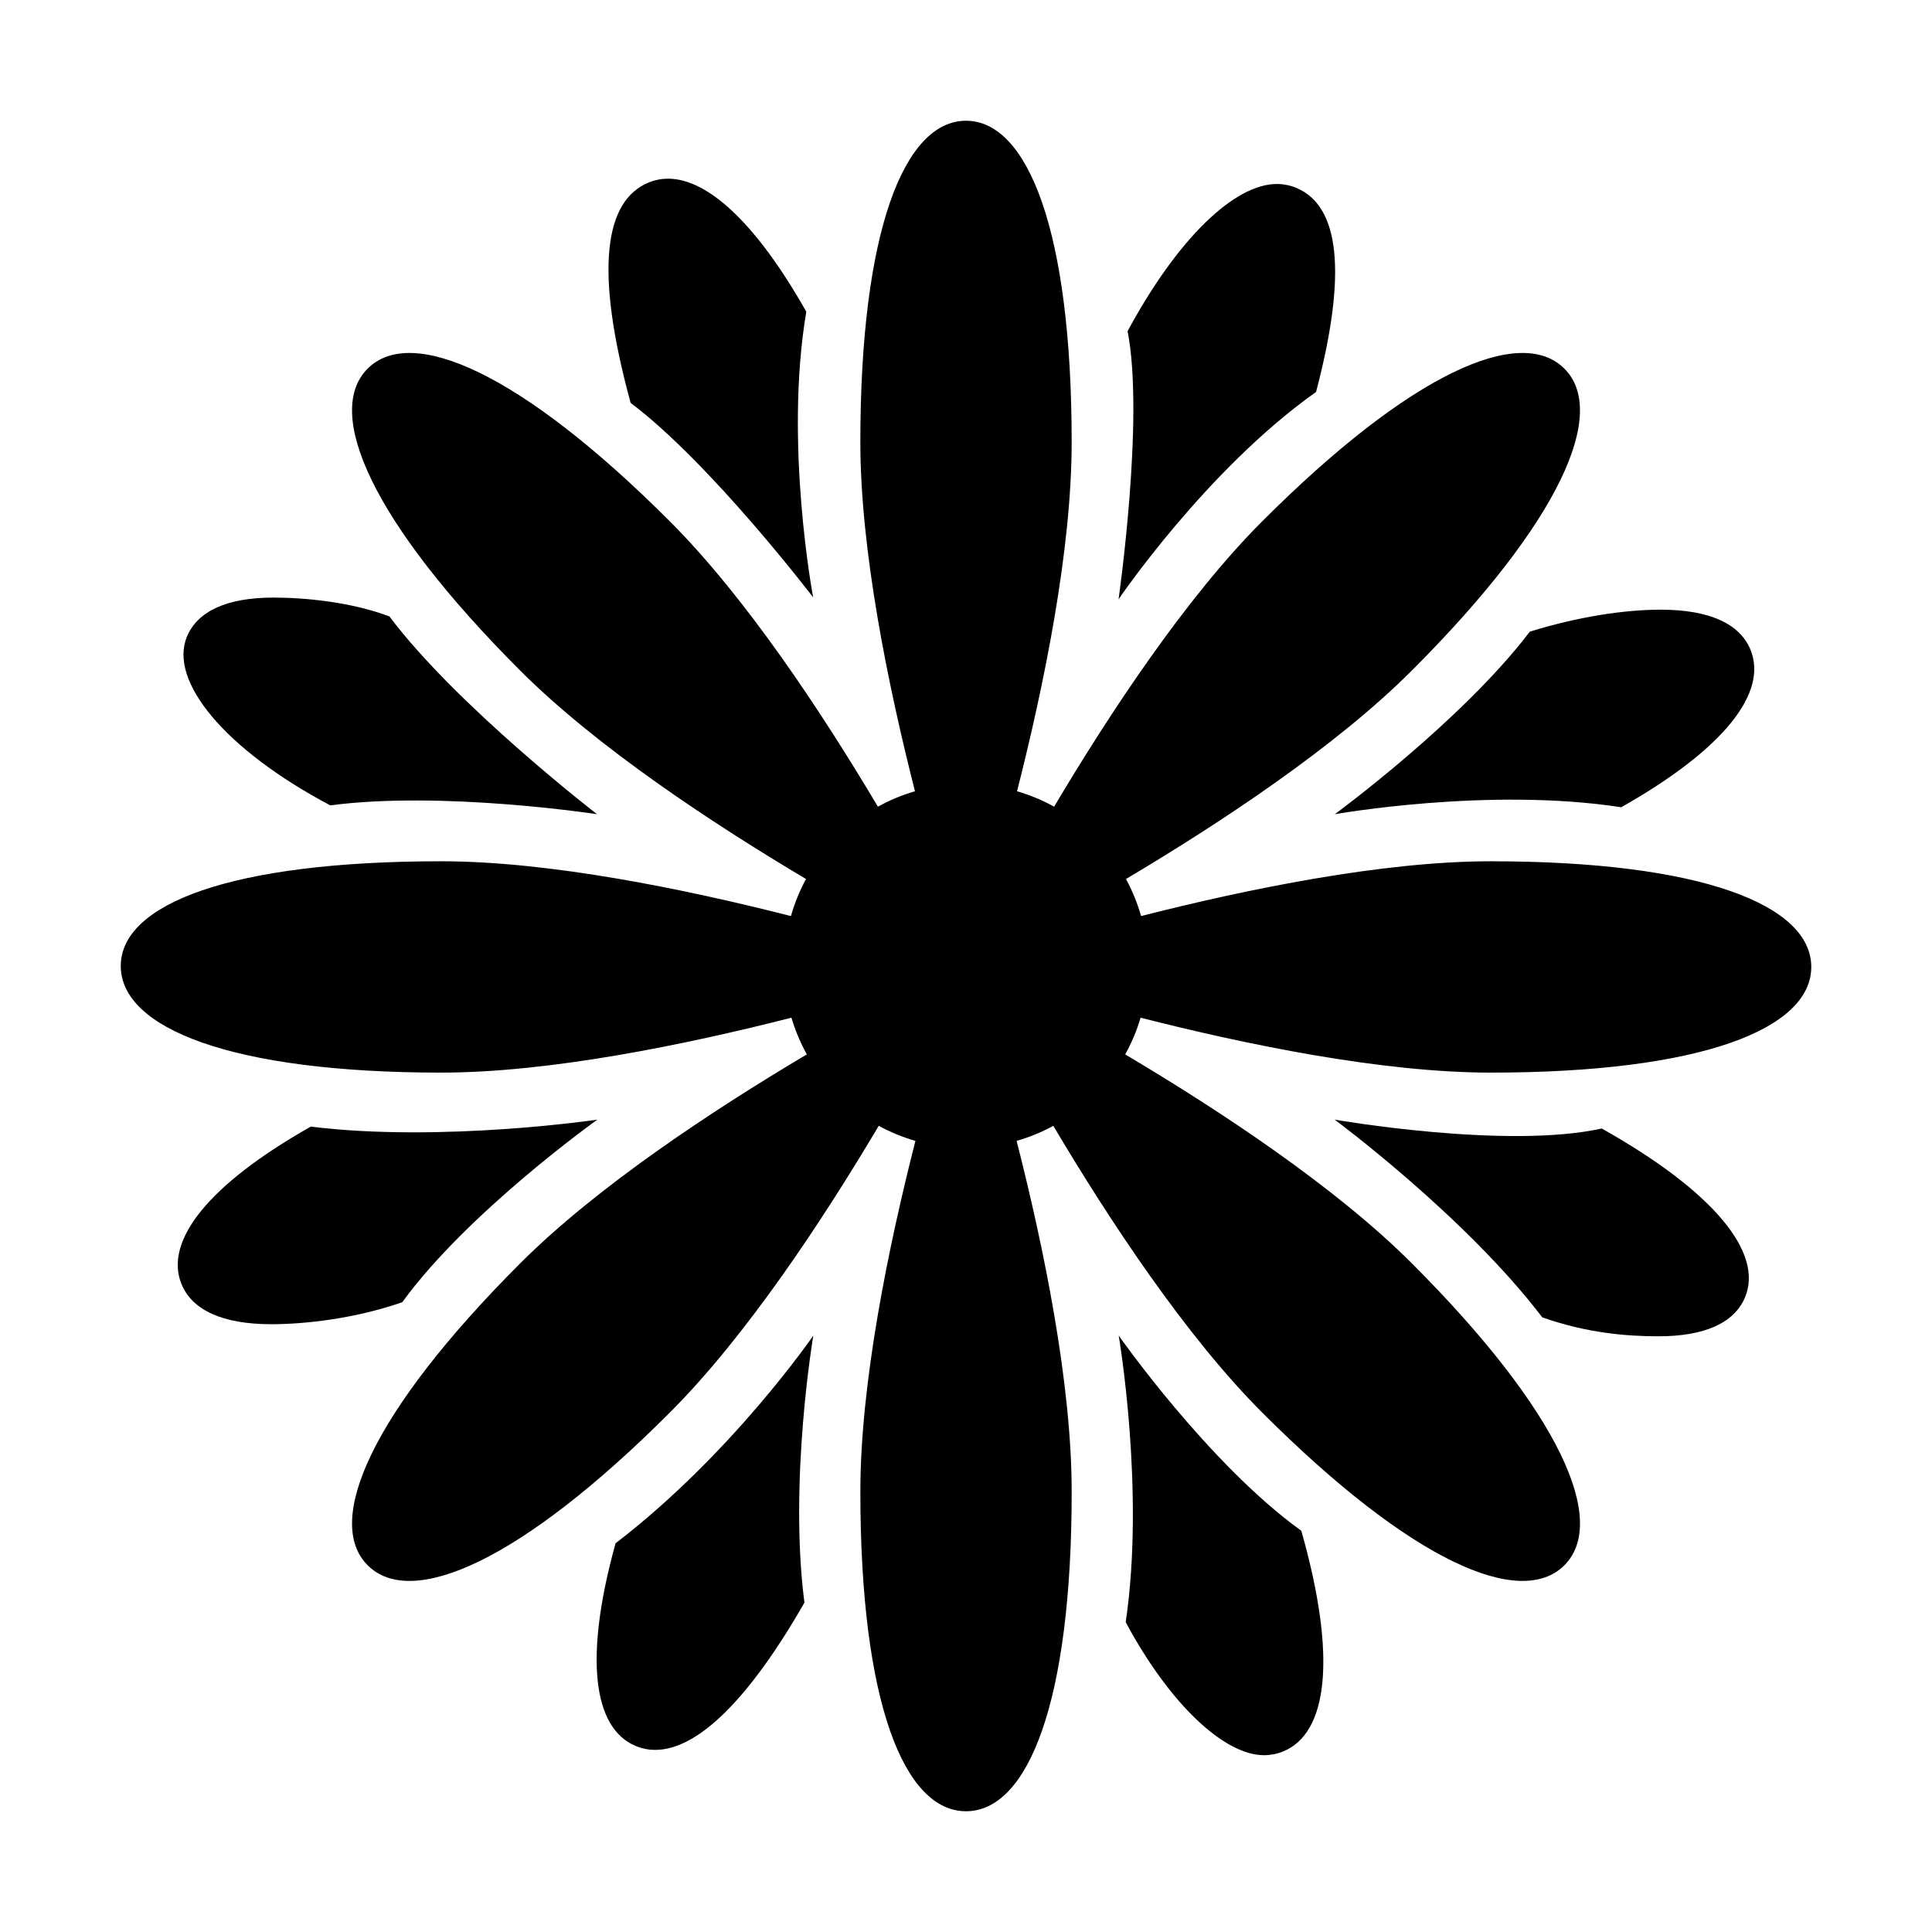 <?xml version="1.0" encoding="utf-8"?>
<!-- Generated by IcoMoon.io -->
<!DOCTYPE svg PUBLIC "-//W3C//DTD SVG 1.1//EN" "http://www.w3.org/Graphics/SVG/1.1/DTD/svg11.dtd">
<svg version="1.1" xmlns="http://www.w3.org/2000/svg" xmlns:xlink="http://www.w3.org/1999/xlink" width="512" height="512" viewBox="0 0 512 512">
<path d="M395.057 228.247c-28.651 0-64.502 7.35-92.66 14.518-0.98-3.443-2.321-6.734-4.001-9.817 24.97-14.84 55.487-34.98 75.733-55.224 39.547-39.547 52.023-68.458 40.44-80.042-11.584-11.583-40.495 0.893-80.042 40.44-20.225 20.225-40.343 50.698-55.178 75.654-3.082-1.708-6.373-3.083-9.822-4.089 7.156-28.133 14.475-63.897 14.475-92.492 0-55.929-11.62-85.195-28.002-85.195s-28.002 29.266-28.002 85.194c0 28.595 7.319 64.359 14.475 92.492-3.449 1.006-6.74 2.381-9.822 4.089-14.835-24.956-34.953-55.43-55.176-75.653-39.548-39.547-68.458-52.024-80.042-40.44-11.584 11.583 0.894 40.494 40.44 80.041 20.246 20.244 50.762 40.384 75.732 55.224-1.68 3.083-3.021 6.374-4.001 9.817-28.158-7.168-64.008-14.518-92.659-14.518-55.929 0.001-84.945 11.372-84.945 27.754s29.016 28.252 84.944 28.252c28.697 0 64.613-7.371 92.792-14.551 1.010 3.414 2.384 6.671 4.083 9.724-25.009 14.852-55.645 35.049-75.946 55.351-39.547 39.548-52.023 68.459-40.44 80.043 11.584 11.584 40.495-0.895 80.042-40.441 20.323-20.323 40.542-51.001 55.398-76.024 3.053 1.671 6.31 3.010 9.718 3.995-7.192 28.203-14.592 64.207-14.592 92.959 0 55.929 11.62 84.693 28.002 84.693s28.002-28.766 28.002-84.693c0-28.752-7.4-64.756-14.592-92.959 3.408-0.985 6.665-2.324 9.718-3.995 14.855 25.023 35.073 55.701 55.399 76.025 39.547 39.547 68.457 52.024 80.041 40.44s-0.894-40.495-40.439-80.043c-20.304-20.302-50.938-40.499-75.947-55.351 1.699-3.053 3.073-6.31 4.083-9.724 28.18 7.18 64.096 14.551 92.792 14.551 55.929 0 84.943-11.62 84.943-28.002s-29.017-28.003-84.944-28.003z"></path>
<path d="M296.467 353.945c0 0 7.031 41.059 1.854 75.946 11.678 21.779 26.139 35.253 36.643 35.253 1.749 0 3.432-0.324 5.042-0.976 11.874-4.797 14.385-24.984 4.855-58.491-24.53-17.673-48.394-51.732-48.394-51.732z"></path>
<path d="M215.497 158.32c0 0-7.747-40.82-1.818-75.712-13.292-23.51-26.139-35.255-36.644-35.255-1.749 0-3.431 0.325-5.042 0.976-11.868 4.795-14.497 23.211-4.87 58.441 21.252 15.98 48.374 51.55 48.374 51.55z"></path>
<path d="M158.306 296.717c0 0-41.308 6.119-75.949 1.852-27.422 15.505-38.836 30.402-34.277 41.687 2.806 6.944 10.913 10.675 23.842 10.675 9.182 0 22.434-1.559 34.672-5.826 17.405-23.935 51.712-48.388 51.712-48.388z"></path>
<path d="M353.723 215.779c0 0 40.778-7.28 75.918-1.849 27.424-15.504 38.838-30.402 34.279-41.685-2.806-6.945-10.914-10.675-23.844-10.675-9.178 0-21.4 1.715-34.654 5.822-18.088 23.774-51.699 48.387-51.699 48.387z"></path>
<path d="M163.135 408.98c-8.42 30.34-5.956 48.938 5.244 53.69 1.674 0.711 3.437 1.066 5.275 1.066 11.107 0 24.698-13.124 39.528-39.015-4.184-32.22 2.351-70.779 2.351-70.779s-21.534 31.394-52.398 55.038z"></path>
<path d="M348.77 103.87c8.397-31.87 6.096-49.271-5.147-54.044-1.674-0.71-3.438-1.066-5.274-1.066-11.105 0-26.207 14.287-39.527 39.013 4.514 22.894-2.393 71.053-2.393 71.053s23.238-34.326 52.341-54.956z"></path>
<path d="M87.524 213.432c29.726-3.932 70.688 2.336 70.688 2.336s-37.212-28.701-55.003-52.401c-10.209-3.867-22.492-5.001-30.752-5.001-12.267 0-20.042 3.573-22.881 10.261-5.004 11.792 9.97 29.985 37.948 44.805z"></path>
<path d="M424.477 299.066c-25.307 5.6-70.78-2.35-70.78-2.35s34.638 25.615 55.014 52.393c11.959 4.223 22.555 5.022 30.833 5.022 12.266 0 20.041-3.573 22.88-10.261 5.004-11.79-8.141-28.069-37.947-44.804z"></path>
</svg>
